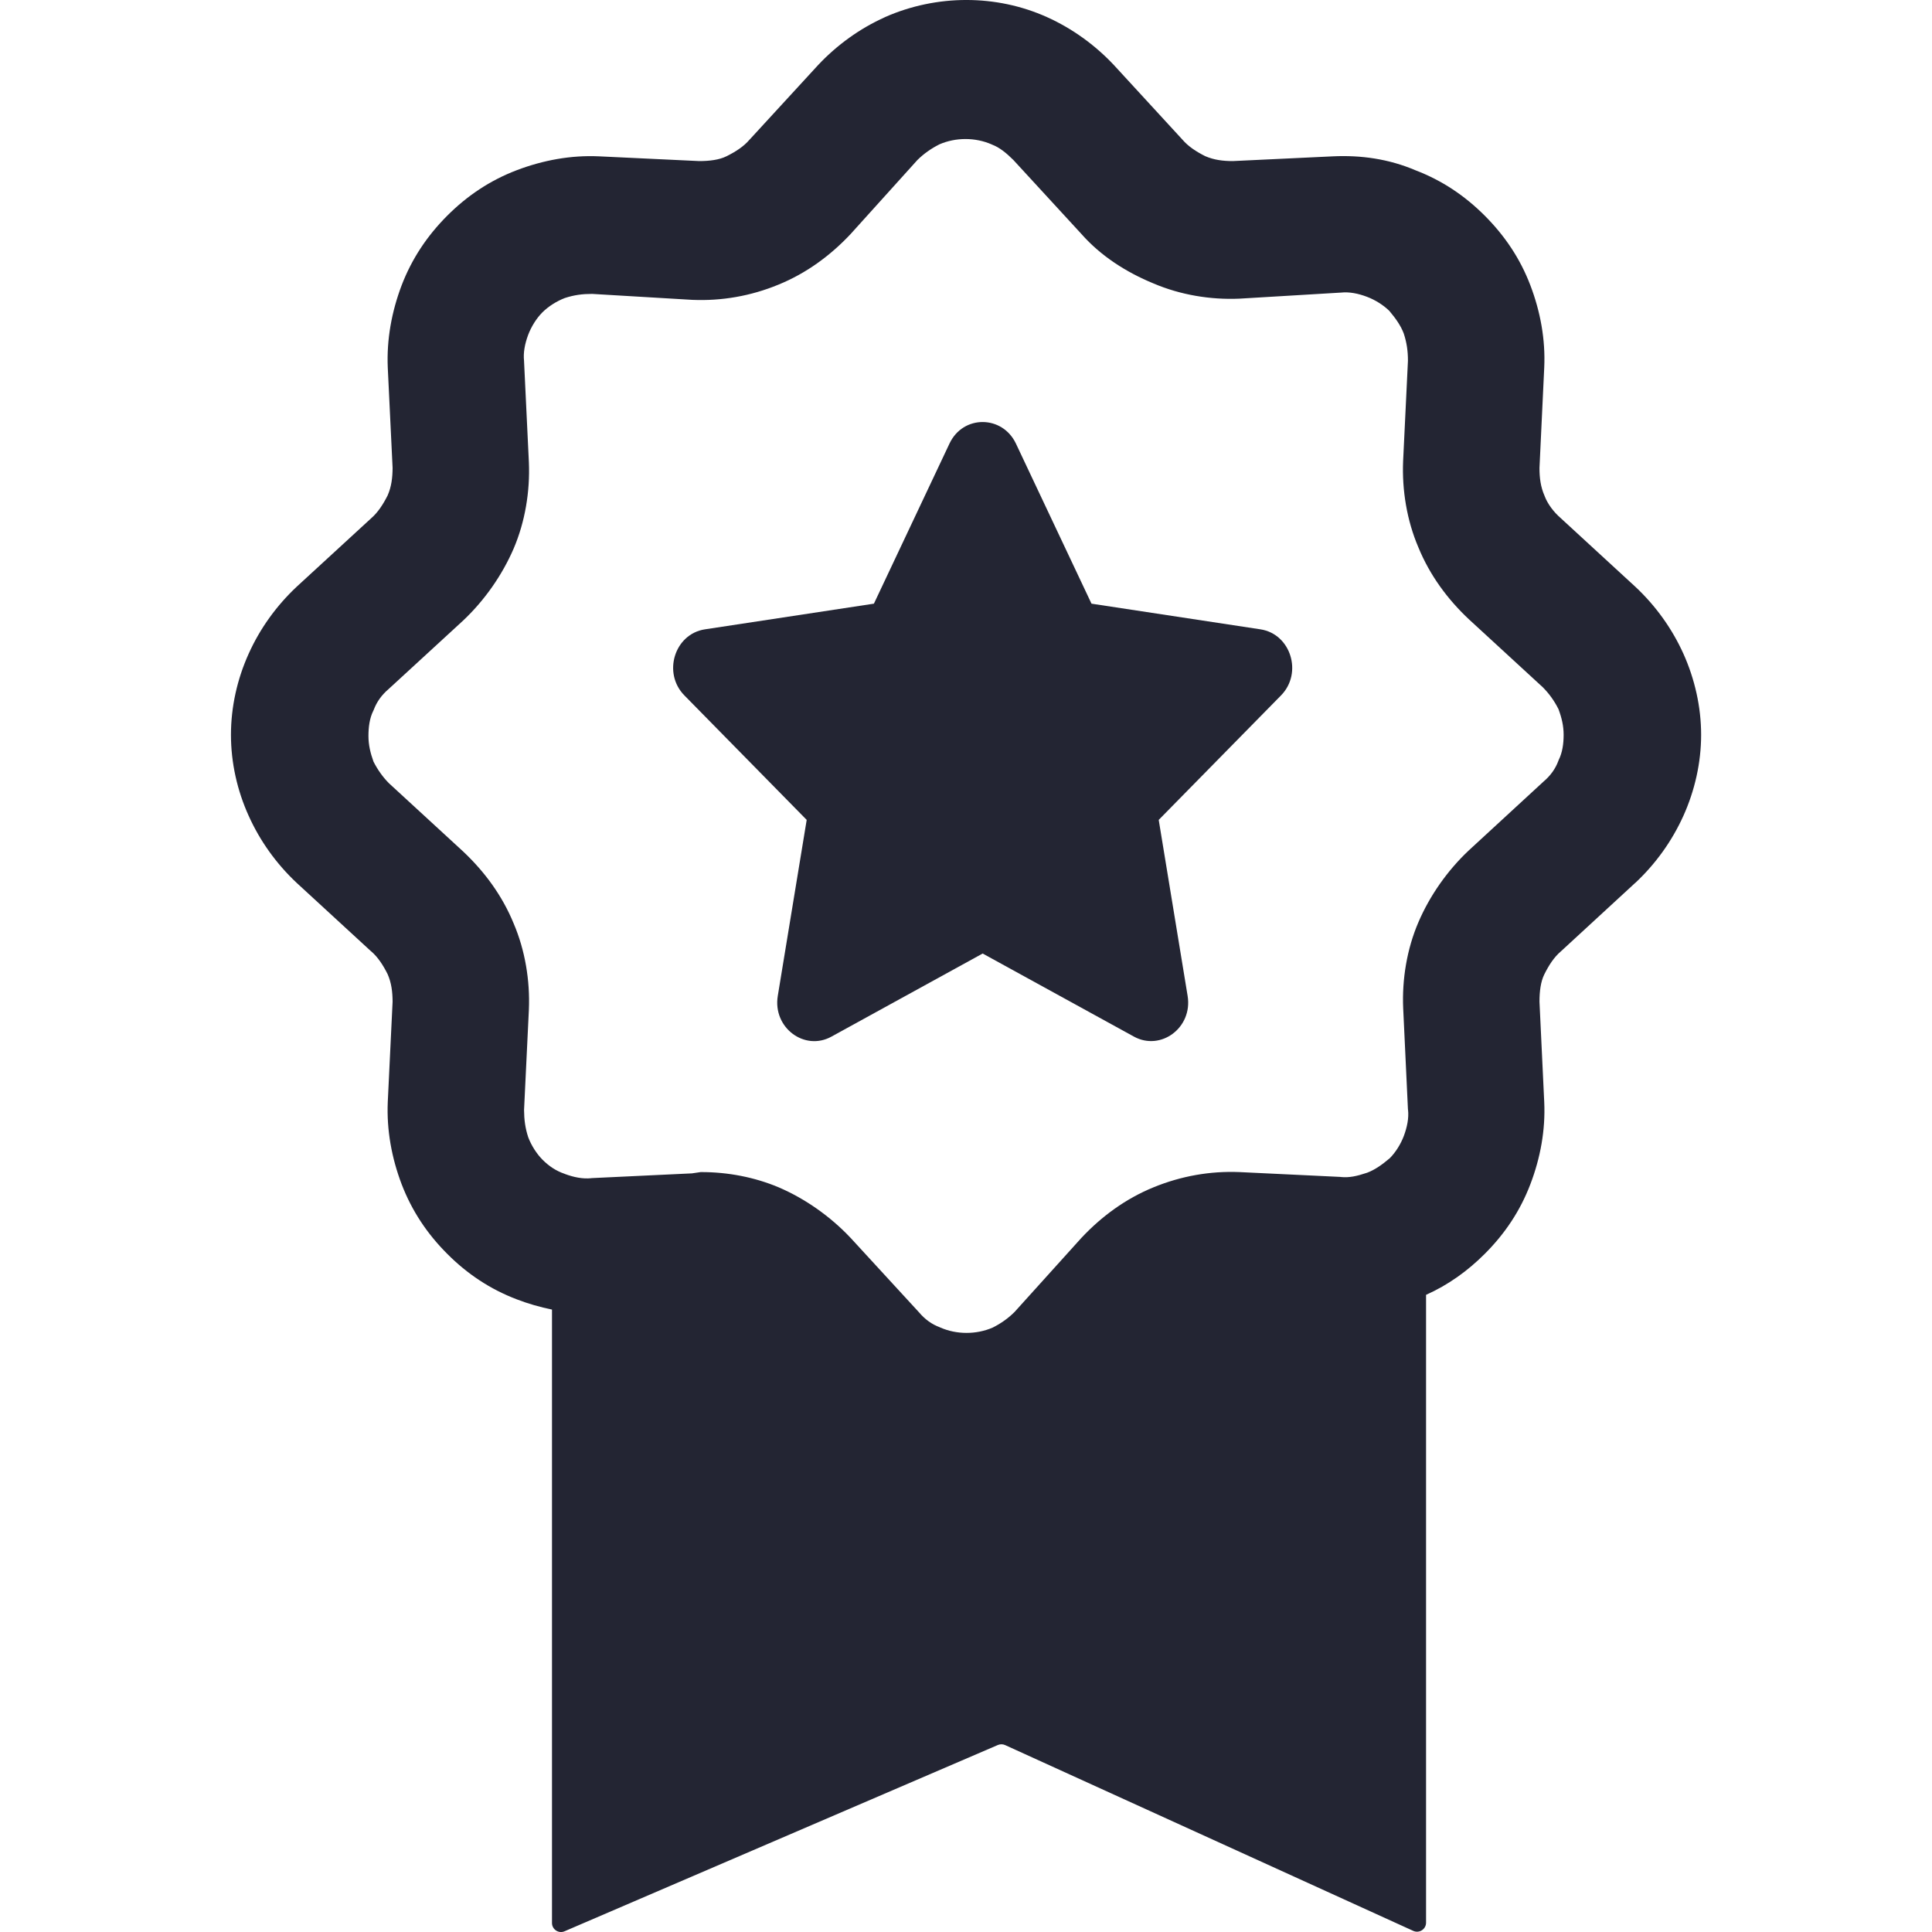 <svg width="24" height="24" viewBox="0 0 24 24" fill="none" xmlns="http://www.w3.org/2000/svg">
<path d="M15.659 7.818L13.559 7.499L12.62 5.51C12.452 5.156 11.964 5.151 11.795 5.51L10.856 7.499L8.756 7.818C8.379 7.876 8.228 8.361 8.502 8.639L10.021 10.185L9.662 12.371C9.597 12.766 9.995 13.062 10.329 12.877L12.207 11.845L14.086 12.877C14.42 13.06 14.818 12.766 14.753 12.371L14.394 10.185L15.913 8.639C16.186 8.361 16.035 7.876 15.659 7.818Z" fill="#232533"/>
<path fill-rule="evenodd" clip-rule="evenodd" d="M17.715 23.884L17.715 16.085C17.989 15.962 18.229 15.791 18.445 15.575C18.695 15.325 18.885 15.041 19.011 14.71C19.136 14.383 19.199 14.037 19.183 13.69L19.124 12.443C19.124 12.316 19.139 12.194 19.184 12.104C19.24 11.991 19.305 11.89 19.39 11.818L20.315 10.966L20.316 10.966C20.567 10.731 20.77 10.448 20.912 10.134C21.053 9.821 21.132 9.475 21.132 9.128C21.132 8.781 21.053 8.435 20.912 8.121C20.77 7.807 20.567 7.525 20.316 7.29L19.393 6.441L19.39 6.438C19.299 6.36 19.225 6.259 19.189 6.165L19.188 6.161L19.186 6.157C19.138 6.048 19.124 5.935 19.124 5.813L19.183 4.566C19.199 4.218 19.136 3.873 19.011 3.545C18.885 3.214 18.695 2.931 18.445 2.68C18.195 2.43 17.913 2.241 17.583 2.115C17.25 1.973 16.903 1.926 16.56 1.942L15.314 2.001C15.192 2.001 15.081 1.987 14.972 1.94C14.86 1.884 14.761 1.819 14.689 1.735L13.838 0.809L13.837 0.808C13.602 0.558 13.32 0.354 13.007 0.213C12.377 -0.071 11.638 -0.071 10.995 0.212L10.994 0.213C10.68 0.354 10.398 0.558 10.163 0.808L10.162 0.809L9.314 1.732L9.311 1.735C9.239 1.82 9.138 1.885 9.025 1.941C8.935 1.986 8.813 2.001 8.686 2.001L7.44 1.942C7.092 1.926 6.747 1.99 6.42 2.114C6.089 2.24 5.805 2.43 5.555 2.68C5.305 2.931 5.116 3.214 4.989 3.545C4.865 3.873 4.802 4.218 4.817 4.566L4.877 5.813C4.876 5.934 4.863 6.046 4.815 6.155C4.759 6.266 4.694 6.366 4.611 6.438L3.685 7.289L3.684 7.29C3.434 7.525 3.23 7.807 3.089 8.121C2.947 8.435 2.869 8.781 2.869 9.128C2.869 9.475 2.947 9.821 3.089 10.134C3.23 10.448 3.434 10.731 3.684 10.966L4.607 11.815L4.611 11.818C4.694 11.889 4.759 11.989 4.815 12.101C4.863 12.21 4.876 12.321 4.877 12.443L4.817 13.69C4.802 14.037 4.865 14.383 4.989 14.71C5.116 15.041 5.305 15.325 5.555 15.575C5.805 15.826 6.089 16.015 6.42 16.141C6.563 16.196 6.709 16.238 6.857 16.268V23.888C6.857 23.968 6.94 24.023 7.013 23.991L12.396 21.677C12.425 21.665 12.457 21.665 12.486 21.678L17.556 23.986C17.631 24.02 17.715 23.965 17.715 23.884ZM8.704 14.56H8.713C9.042 14.56 9.372 14.623 9.672 14.749C10.001 14.89 10.314 15.11 10.565 15.376L10.566 15.377L11.417 16.303C11.492 16.392 11.578 16.452 11.675 16.488L11.678 16.49L11.681 16.491C11.884 16.58 12.127 16.58 12.331 16.492C12.435 16.44 12.526 16.375 12.603 16.298L13.435 15.376C13.684 15.111 13.982 14.891 14.33 14.749C14.674 14.608 15.036 14.545 15.397 14.56L16.651 14.62L16.655 14.621C16.759 14.632 16.855 14.611 16.983 14.568C17.079 14.532 17.167 14.47 17.265 14.387C17.338 14.313 17.401 14.212 17.439 14.111C17.479 14.003 17.503 13.891 17.491 13.785L17.49 13.781L17.431 12.527C17.415 12.166 17.477 11.789 17.62 11.456C17.761 11.127 17.98 10.814 18.246 10.564L18.247 10.563L19.172 9.711C19.261 9.636 19.322 9.55 19.358 9.453L19.36 9.447L19.363 9.44C19.409 9.348 19.424 9.238 19.424 9.128C19.424 9.017 19.4 8.916 19.36 8.809C19.308 8.705 19.243 8.616 19.167 8.539L18.246 7.692C17.981 7.443 17.761 7.145 17.619 6.798C17.477 6.466 17.415 6.089 17.43 5.729L17.49 4.482C17.49 4.362 17.476 4.259 17.438 4.143C17.402 4.047 17.34 3.958 17.258 3.861C17.183 3.788 17.082 3.725 16.981 3.687C16.873 3.646 16.761 3.623 16.655 3.635L16.652 3.635L15.397 3.71C15.037 3.726 14.661 3.663 14.329 3.521C13.988 3.381 13.673 3.178 13.434 2.907L12.589 1.988C12.503 1.902 12.416 1.831 12.325 1.797L12.322 1.796L12.319 1.794C12.116 1.705 11.873 1.705 11.67 1.793C11.565 1.846 11.475 1.91 11.397 1.987L10.565 2.909C10.316 3.174 10.018 3.394 9.67 3.536C9.326 3.678 8.965 3.74 8.603 3.725L8.601 3.725L7.356 3.651C7.236 3.651 7.133 3.664 7.017 3.702C6.915 3.741 6.814 3.805 6.739 3.879C6.664 3.954 6.6 4.057 6.561 4.16C6.521 4.268 6.498 4.38 6.51 4.485L6.51 4.489L6.57 5.744C6.585 6.105 6.523 6.482 6.381 6.814C6.239 7.143 6.021 7.456 5.755 7.707L5.754 7.708L4.828 8.559C4.739 8.635 4.679 8.721 4.643 8.817L4.64 8.824L4.637 8.83C4.591 8.922 4.577 9.033 4.577 9.143C4.577 9.253 4.601 9.354 4.64 9.462C4.693 9.565 4.757 9.655 4.833 9.731L5.754 10.578L5.755 10.579C6.019 10.828 6.239 11.125 6.381 11.472C6.523 11.804 6.585 12.181 6.57 12.541L6.51 13.788C6.511 13.909 6.524 14.012 6.562 14.128C6.601 14.23 6.665 14.331 6.739 14.406C6.817 14.484 6.905 14.545 7.015 14.582L7.019 14.584C7.127 14.624 7.239 14.647 7.345 14.636L7.349 14.635L8.596 14.576L8.704 14.56Z" fill="#232533"/>
</svg>
